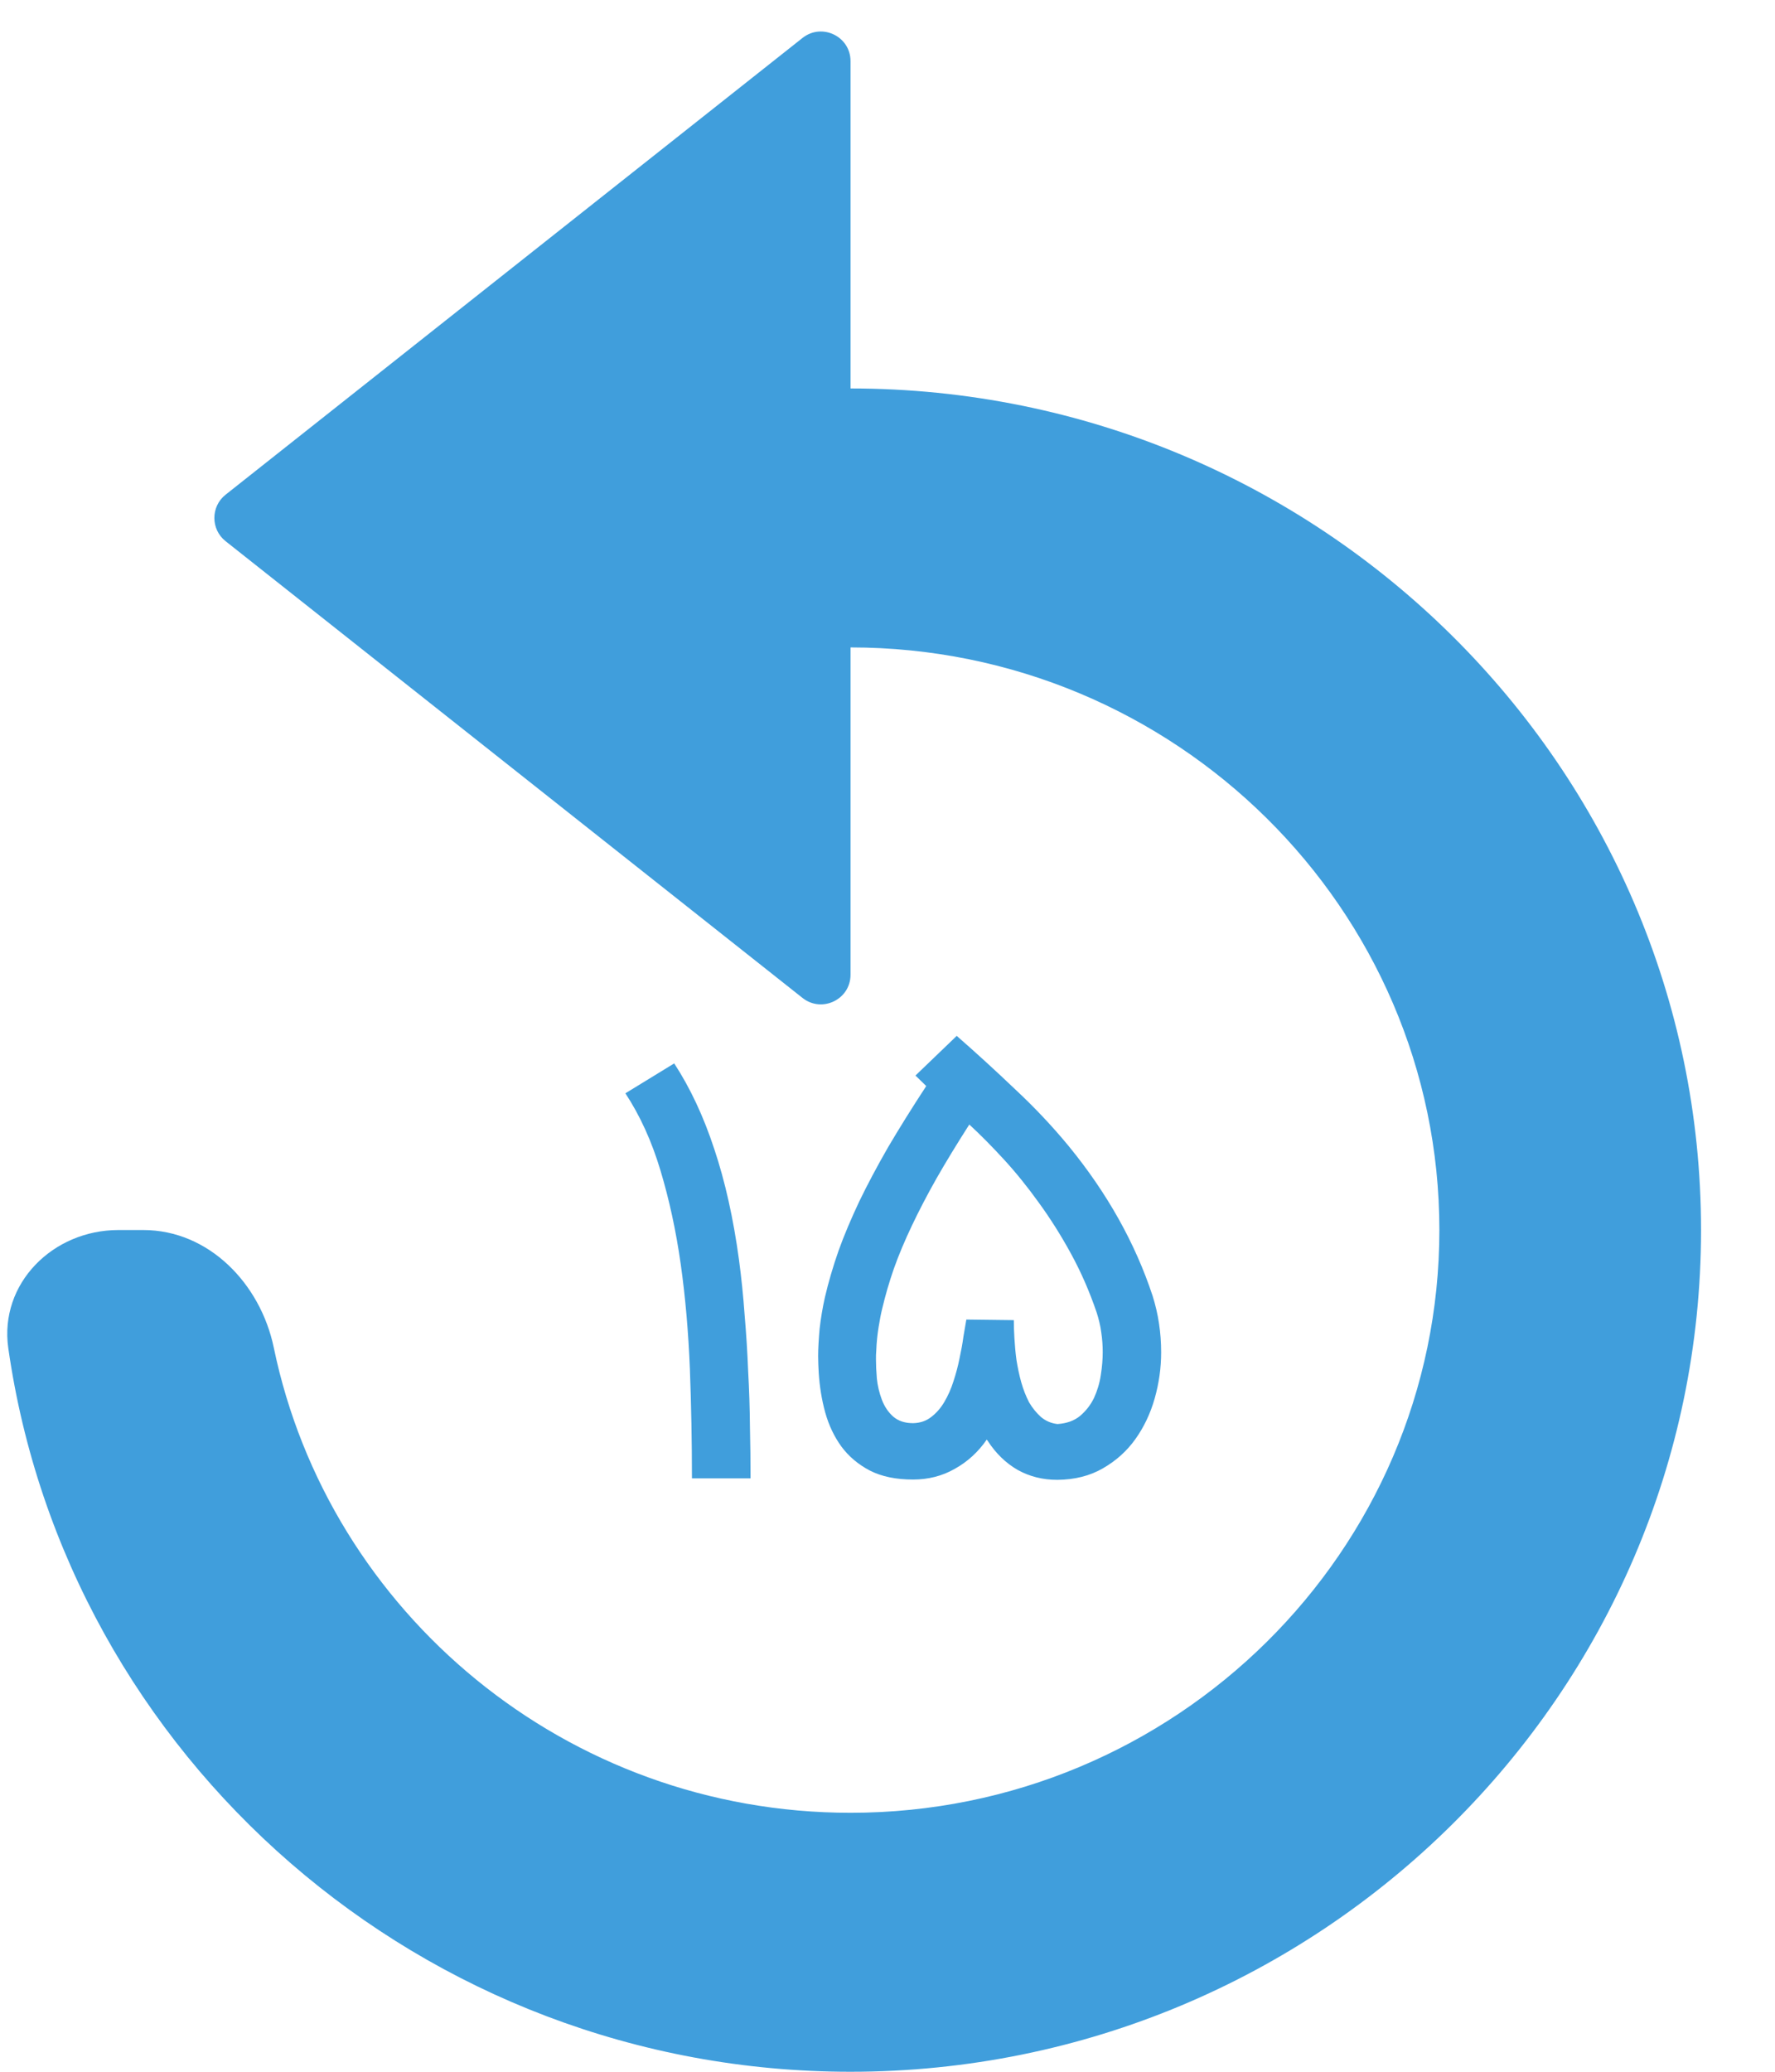 <svg width="12" height="14" viewBox="0 0 12 14" fill="none" xmlns="http://www.w3.org/2000/svg">
<path d="M5.75 12.25C7.945 12.25 9.731 10.484 9.731 8.312C9.731 6.141 7.945 4.375 5.75 4.375V6.587C5.75 6.754 5.557 6.847 5.426 6.744L1.525 3.657C1.424 3.577 1.424 3.423 1.525 3.343L5.426 0.256C5.557 0.153 5.75 0.246 5.75 0.413V2.625C8.92 2.625 11.5 5.177 11.5 8.312C11.5 11.448 8.92 14 5.75 14C2.853 14 0.45 11.87 0.056 9.11C-0.006 8.673 0.358 8.312 0.8 8.312H0.969C1.411 8.312 1.761 8.674 1.851 9.107C2.223 10.899 3.83 12.25 5.75 12.25Z" fill="#409EDC"/>
<path d="M4.678 9.99C4.678 9.742 4.673 9.495 4.664 9.25C4.654 9.004 4.634 8.768 4.602 8.542C4.57 8.316 4.524 8.105 4.465 7.909C4.406 7.712 4.327 7.539 4.228 7.388L4.558 7.186C4.667 7.353 4.757 7.546 4.829 7.765C4.902 7.983 4.958 8.233 4.996 8.513C5.012 8.633 5.025 8.757 5.034 8.885C5.045 9.012 5.053 9.14 5.058 9.267C5.065 9.393 5.069 9.518 5.07 9.64C5.073 9.763 5.074 9.879 5.074 9.99H4.678Z" fill="#409EDC"/>
<path d="M7.147 10C7.05 10 6.961 9.978 6.88 9.933C6.8 9.887 6.732 9.821 6.677 9.736L6.671 9.728C6.614 9.811 6.542 9.877 6.456 9.925C6.371 9.974 6.276 9.998 6.173 9.998C6.057 9.998 5.96 9.978 5.88 9.937C5.802 9.896 5.738 9.842 5.689 9.776C5.64 9.709 5.603 9.631 5.579 9.545C5.555 9.458 5.541 9.369 5.535 9.277C5.533 9.239 5.531 9.201 5.531 9.164C5.531 9.112 5.535 9.05 5.541 8.98C5.549 8.909 5.561 8.837 5.577 8.766C5.601 8.663 5.632 8.558 5.669 8.452C5.707 8.346 5.754 8.236 5.808 8.121C5.864 8.005 5.929 7.883 6.003 7.754C6.079 7.625 6.165 7.487 6.262 7.339L6.189 7.268L6.468 7C6.602 7.117 6.733 7.237 6.862 7.36C6.992 7.481 7.114 7.61 7.226 7.746C7.487 8.065 7.675 8.402 7.792 8.756C7.831 8.879 7.85 9.006 7.85 9.139C7.85 9.245 7.835 9.349 7.806 9.451C7.777 9.553 7.733 9.645 7.675 9.726C7.617 9.807 7.544 9.872 7.455 9.923C7.368 9.973 7.266 9.999 7.149 10H7.147ZM6.854 8.921C6.854 8.955 6.855 8.996 6.858 9.043C6.861 9.091 6.865 9.14 6.872 9.191C6.88 9.24 6.89 9.29 6.904 9.34C6.918 9.39 6.936 9.435 6.957 9.476C6.98 9.515 7.007 9.548 7.037 9.575C7.069 9.602 7.106 9.618 7.149 9.623C7.211 9.619 7.262 9.601 7.302 9.568C7.342 9.534 7.373 9.494 7.396 9.447C7.418 9.399 7.434 9.347 7.442 9.292C7.451 9.236 7.455 9.184 7.455 9.137C7.455 9.094 7.452 9.049 7.445 9.003C7.439 8.957 7.428 8.913 7.414 8.869C7.366 8.728 7.308 8.595 7.24 8.471C7.173 8.348 7.1 8.233 7.023 8.127C6.946 8.02 6.867 7.922 6.786 7.834C6.705 7.746 6.628 7.668 6.553 7.599C6.47 7.729 6.396 7.85 6.332 7.962C6.268 8.075 6.213 8.181 6.165 8.282C6.117 8.383 6.076 8.48 6.043 8.573C6.011 8.665 5.985 8.755 5.964 8.844C5.956 8.876 5.948 8.917 5.94 8.967C5.932 9.017 5.926 9.07 5.924 9.128C5.922 9.147 5.922 9.166 5.922 9.185C5.922 9.223 5.924 9.267 5.928 9.315C5.933 9.364 5.944 9.411 5.962 9.459C5.98 9.506 6.006 9.544 6.039 9.573C6.074 9.603 6.118 9.617 6.173 9.617C6.221 9.616 6.262 9.602 6.296 9.575C6.331 9.548 6.36 9.515 6.384 9.474C6.409 9.432 6.43 9.385 6.446 9.334C6.463 9.282 6.477 9.23 6.487 9.179C6.498 9.128 6.507 9.08 6.513 9.034C6.521 8.987 6.528 8.948 6.533 8.917L6.854 8.921Z" fill="#409EDC"/>
</svg>
